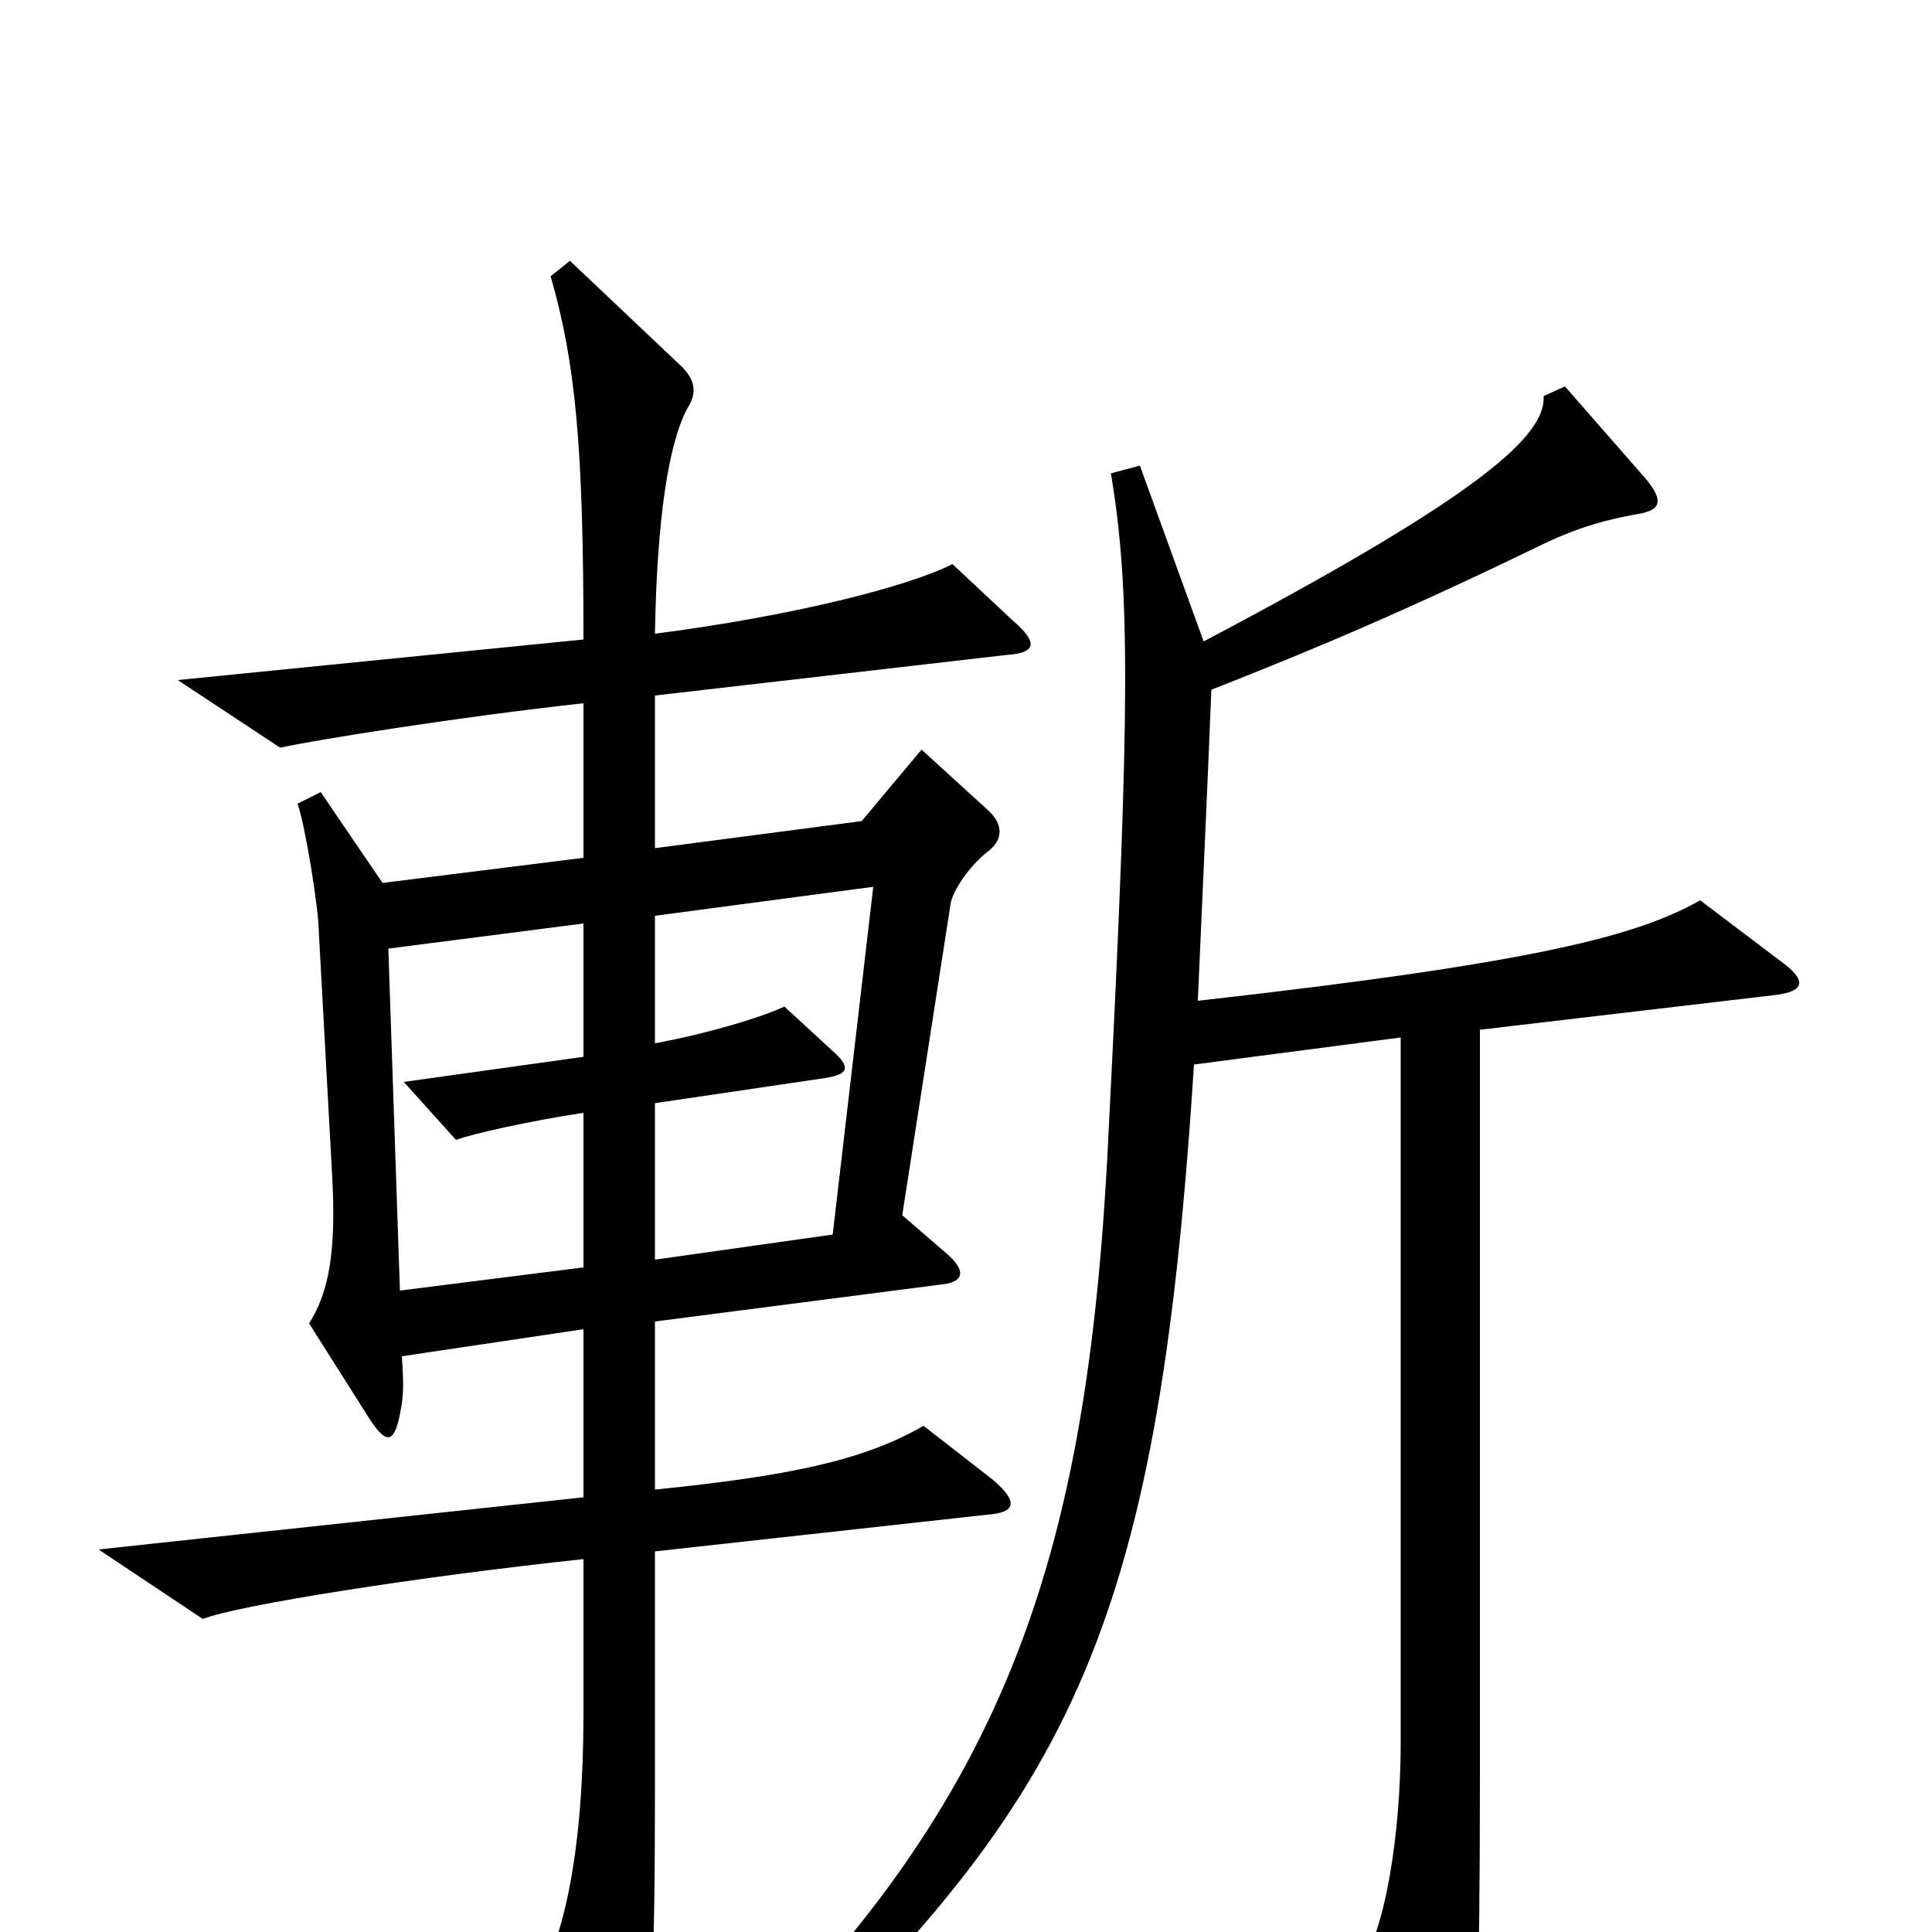 <svg xmlns="http://www.w3.org/2000/svg" viewBox="0 -1000 1000 1000">
	<path fill="#000000" d="M524 -679L493 -708C469 -696 409 -681 339 -672C340 -731 346 -771 356 -789C361 -797 360 -804 351 -812L295 -865L285 -857C298 -812 302 -768 302 -669L92 -648L145 -613C163 -617 238 -629 302 -636V-556L198 -543L166 -590L154 -584C158 -573 165 -529 165 -518L172 -390C174 -351 170 -331 160 -315L191 -266C200 -252 204 -253 207 -268C209 -278 209 -283 208 -298L302 -312V-225L51 -198L105 -162C122 -169 217 -184 302 -193V-113C302 -42 292 1 279 25L315 91C322 103 328 103 331 89C337 64 339 19 339 -72V-197L511 -216C525 -217 528 -222 514 -234L478 -262C447 -244 408 -236 339 -229V-316L486 -335C499 -336 501 -342 489 -352L467 -371L492 -532C493 -539 502 -552 511 -559C519 -565 520 -573 511 -581L477 -612L446 -575L339 -561V-640L521 -661C536 -662 538 -667 524 -679ZM921 -503L880 -534C848 -516 798 -502 620 -482C622 -529 625 -592 627 -643C683 -665 730 -685 800 -719C817 -727 831 -731 848 -734C860 -736 861 -741 852 -752L810 -800L799 -795C800 -775 769 -745 623 -668L590 -759L575 -755C585 -695 585 -635 574 -418C564 -200 525 -70 370 77L386 90C554 -67 599 -151 618 -449L725 -463V-98C725 -51 717 1 703 19L743 99C750 113 757 113 760 100C764 81 766 35 766 -80V-467L919 -485C935 -487 935 -493 921 -503ZM452 -541L431 -361L339 -348V-429L427 -442C440 -444 440 -448 431 -456L406 -479C393 -473 366 -465 339 -460V-526ZM302 -344L207 -332L201 -509L302 -522V-453L209 -440L236 -410C244 -413 275 -420 302 -424Z"/>
</svg>